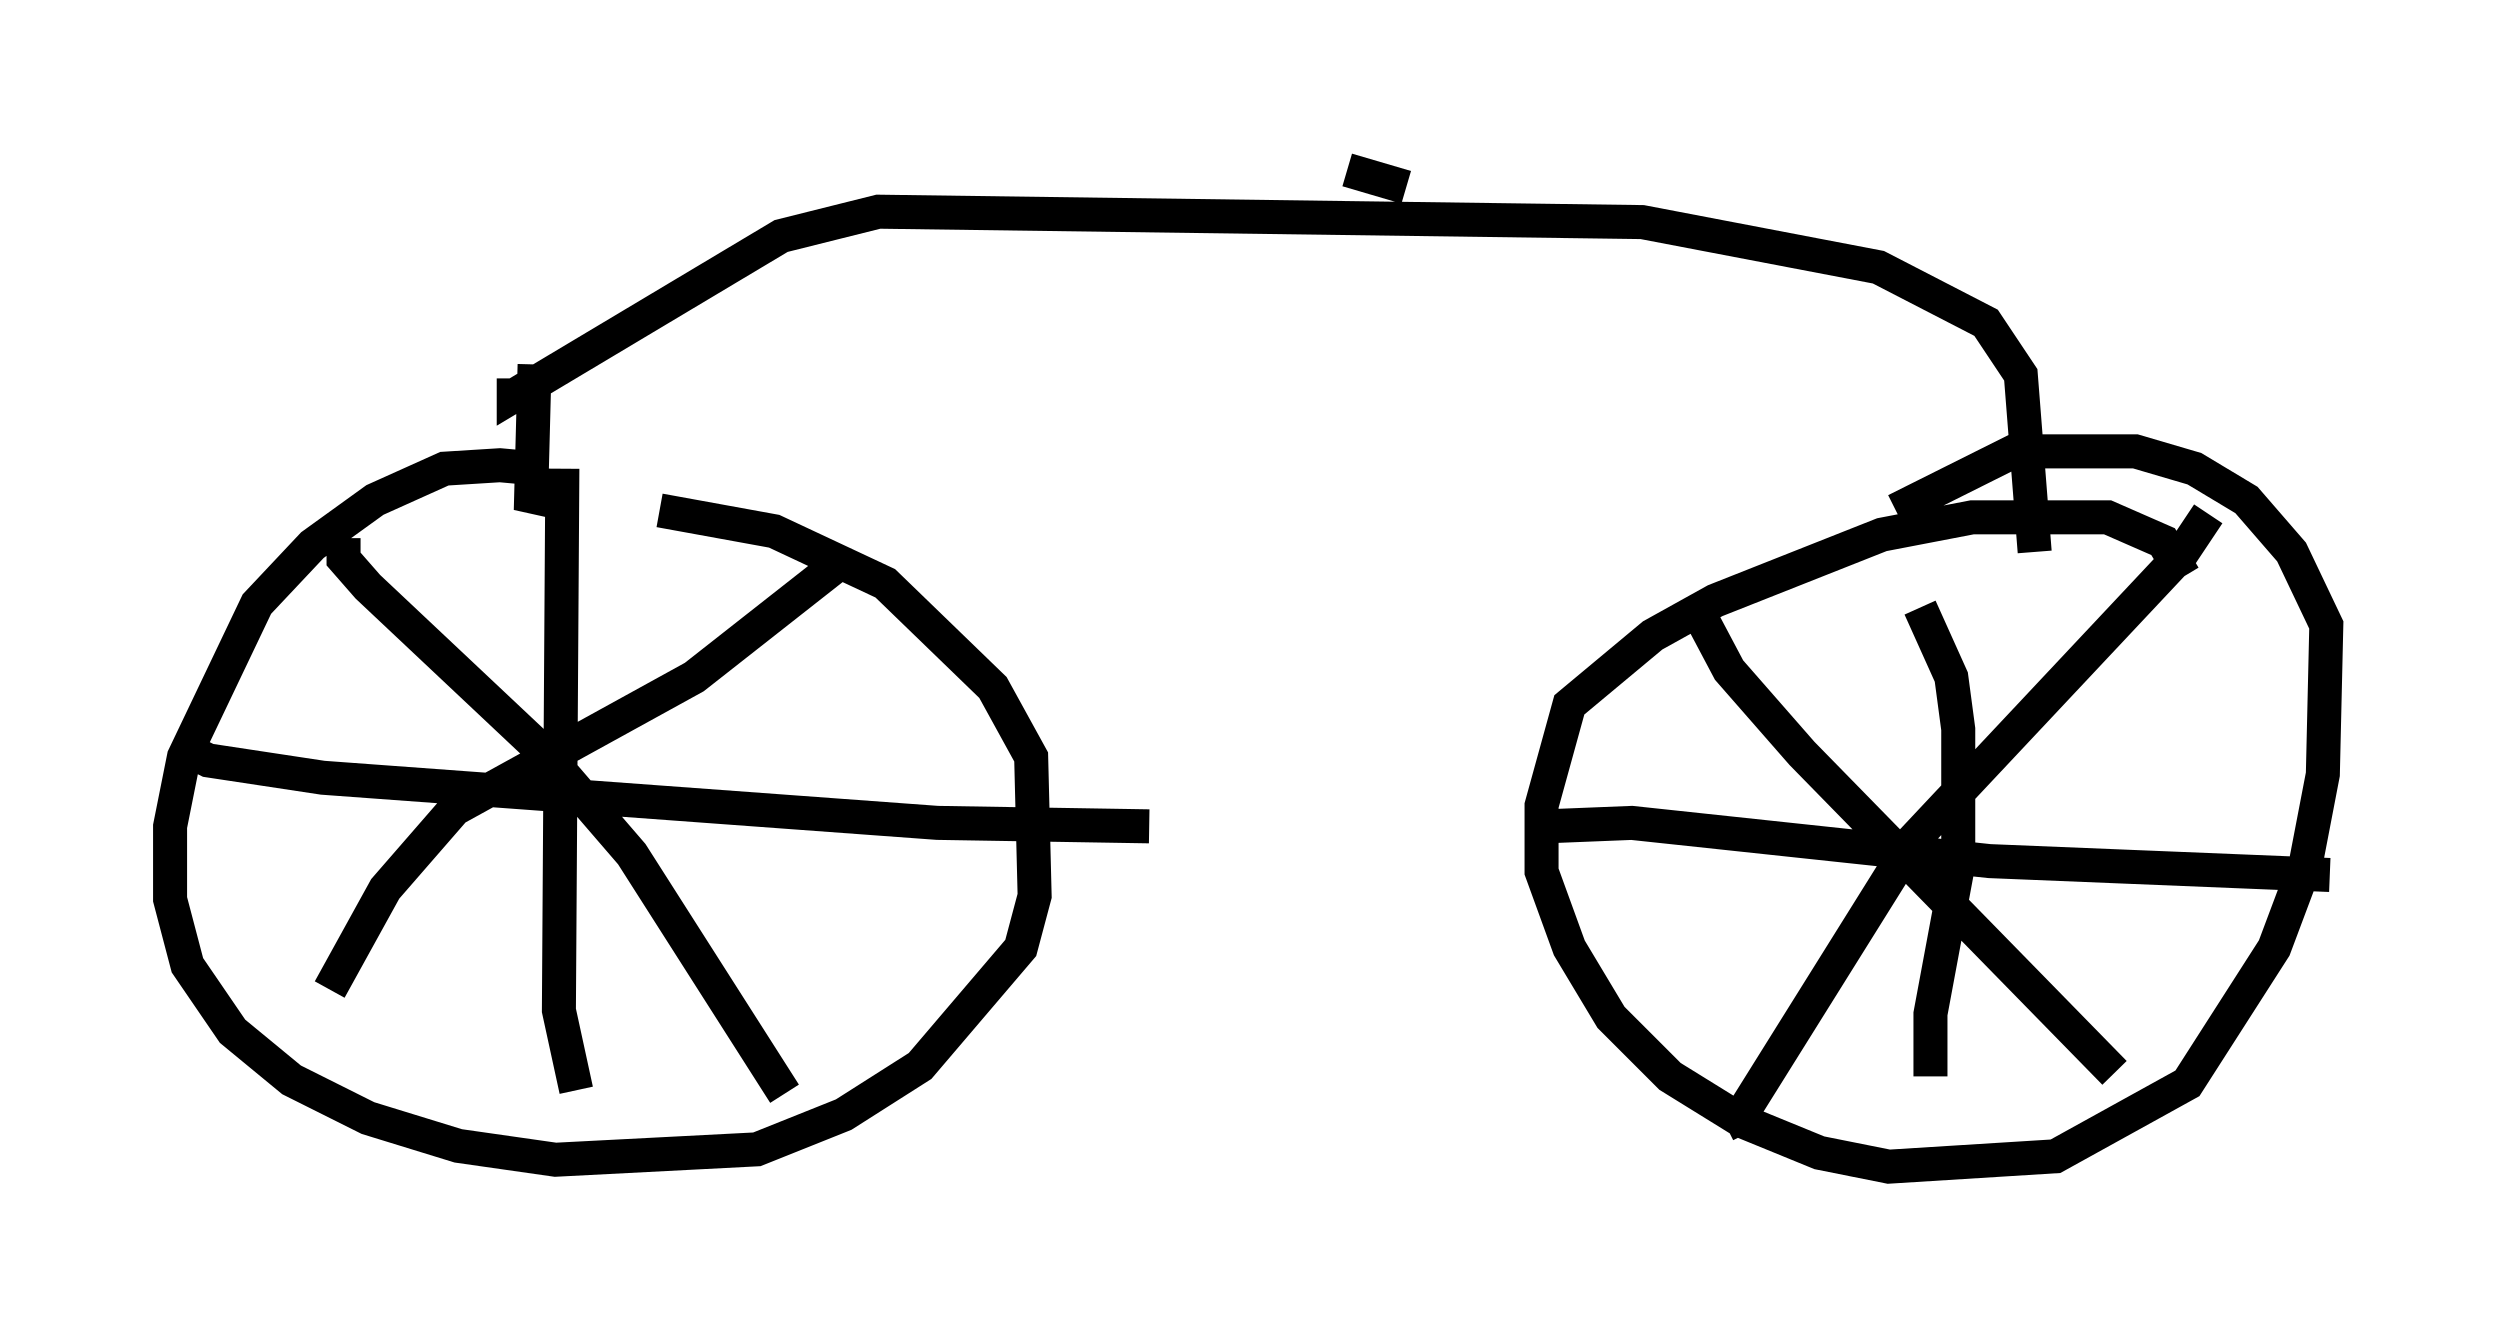 <?xml version="1.0" encoding="utf-8" ?>
<svg baseProfile="full" height="39.298" version="1.1" width="73.497" xmlns="http://www.w3.org/2000/svg" xmlns:ev="http://www.w3.org/2001/xml-events" xmlns:xlink="http://www.w3.org/1999/xlink"><defs /><rect fill="white" height="39.298" width="73.497" x="0" y="0" /><path d="M18.679, 14.8 m-2.858, -1.021 l-1.123, -0.102 -1.633, 0.102 l-2.042, 0.919 -1.838, 1.327 l-1.633, 1.735 -2.144, 4.492 l-0.408, 2.042 0.0, 2.144 l0.51, 1.94 1.327, 1.94 l1.735, 1.429 2.246, 1.123 l2.654, 0.817 2.858, 0.408 l5.921, -0.306 2.552, -1.021 l2.246, -1.429 2.96, -3.471 l0.408, -1.531 -0.102, -4.083 l-1.123, -2.042 -3.165, -3.063 l-3.267, -1.531 -3.369, -0.613 m44.815, 1.94 l-0.613, -1.021 -1.633, -0.715 l-3.981, 0.0 -2.654, 0.51 l-4.9, 1.94 -1.838, 1.021 l-2.45, 2.042 -0.817, 2.96 l0.0, 1.94 0.817, 2.246 l1.225, 2.042 1.735, 1.735 l2.144, 1.327 2.246, 0.919 l2.042, 0.408 4.9, -0.306 l3.879, -2.144 2.552, -3.981 l0.919, -2.45 0.51, -2.654 l0.102, -4.39 -1.021, -2.144 l-1.327, -1.531 -1.531, -0.919 l-1.735, -0.51 -3.573, 0.0 l-3.471, 1.735 m-39.2, -1.225 l-0.102, 15.925 0.51, 2.348 m-11.638, -10.106 l0.817, 0.408 3.369, 0.51 l18.069, 1.327 6.227, 0.102 m-9.086, -7.758 l-4.288, 3.369 -7.044, 3.879 l-2.042, 2.348 -1.633, 2.96 m0.408, -13.271 l0.0, 0.613 0.715, 0.817 l5.206, 4.9 2.552, 2.96 l4.492, 7.044 m33.382, -14.292 l0.919, 2.042 0.204, 1.531 l0.0, 3.981 -0.817, 4.39 l0.0, 1.838 m-11.331, -7.35 l2.552, -0.102 10.515, 1.123 l10.004, 0.408 m-3.573, -10.617 l-0.817, 1.225 -7.861, 8.371 l-5.104, 8.167 -0.408, 0.204 m-0.817, -15.109 l0.919, 1.735 2.144, 2.45 l9.188, 9.392 m-47.061, -20.417 l0.0, 0.51 7.861, -4.696 l2.858, -0.715 22.459, 0.306 l6.942, 1.327 3.165, 1.633 l1.021, 1.531 0.408, 5.206 m-44.1, -5.513 l-0.102, 3.879 0.919, 0.204 m24.807, -9.29 l-1.735, -0.51 " fill="none" stroke="black" stroke-width="1" /></svg>